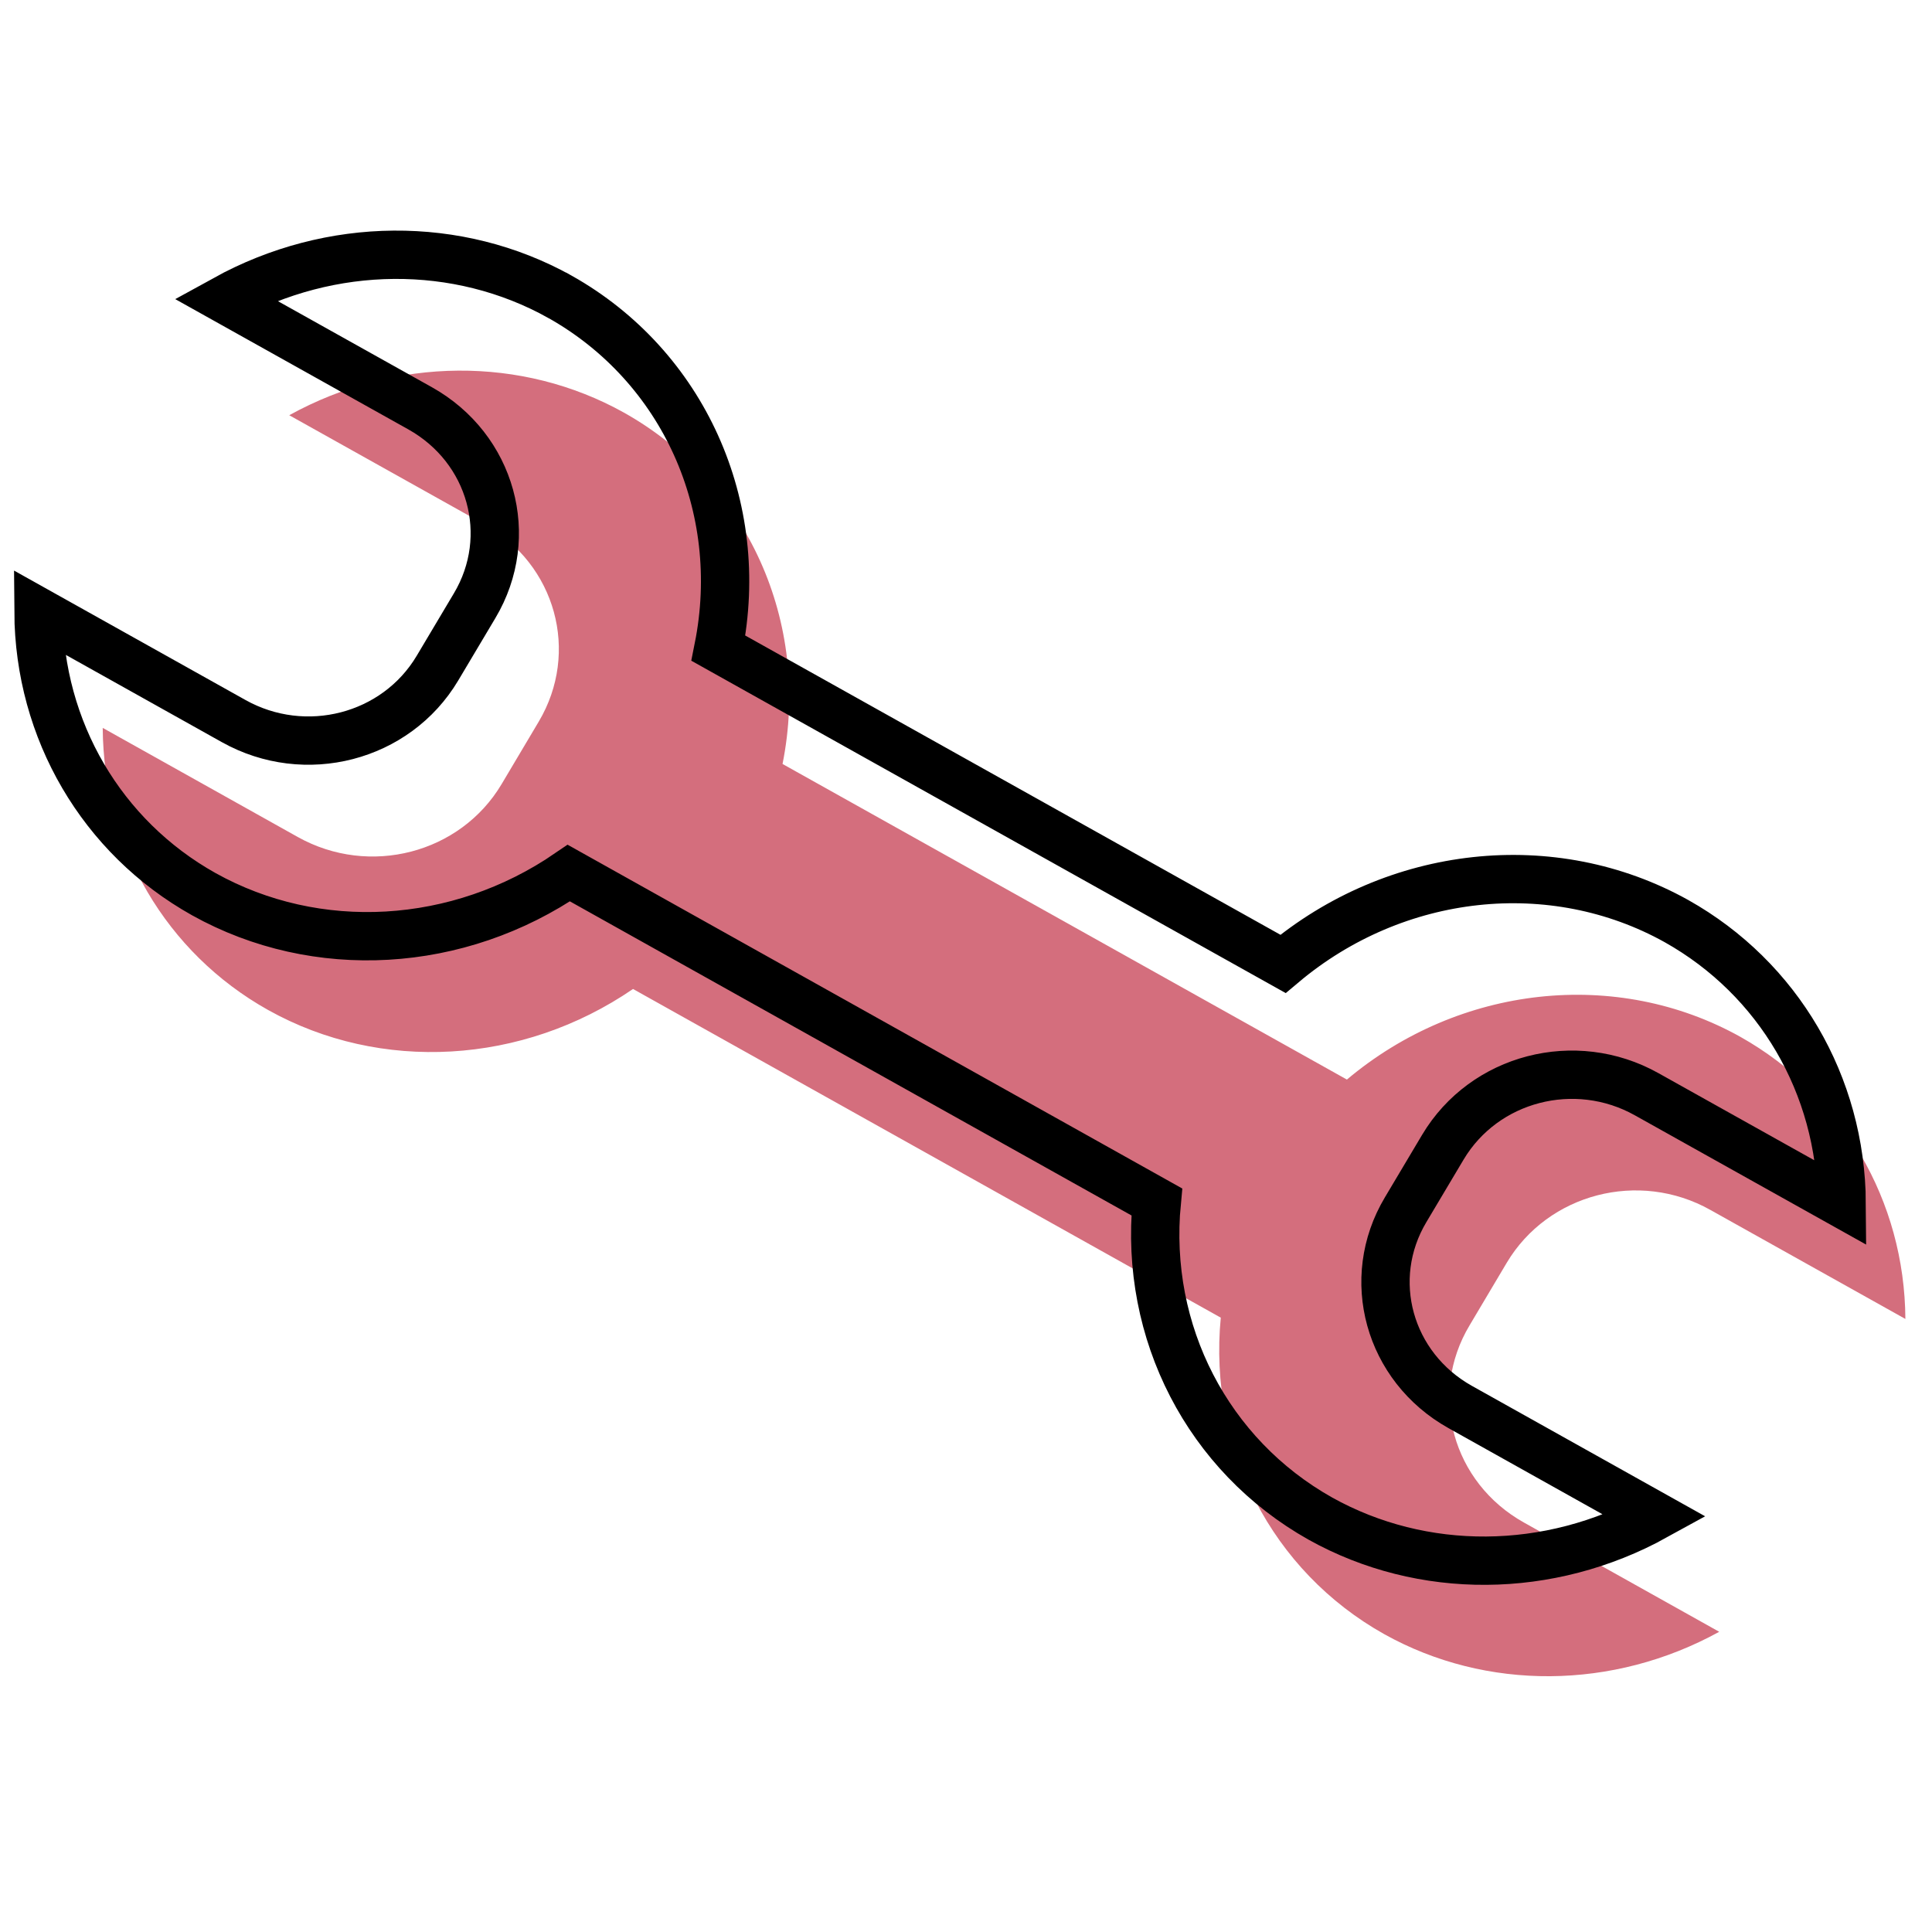<?xml version="1.0" encoding="UTF-8" standalone="no"?>
<!-- Created with Inkscape (http://www.inkscape.org/) -->

<svg
   xmlns:dc="http://purl.org/dc/elements/1.1/"
   xmlns:cc="http://creativecommons.org/ns#"
   xmlns:rdf="http://www.w3.org/1999/02/22-rdf-syntax-ns#"
   xmlns:svg="http://www.w3.org/2000/svg"
   xmlns="http://www.w3.org/2000/svg"
   xmlns:sodipodi="http://sodipodi.sourceforge.net/DTD/sodipodi-0.dtd"
   xmlns:inkscape="http://www.inkscape.org/namespaces/inkscape"
   width="60"
   height="60"
   viewBox="0 0 15.875 15.875"
   version="1.1"
   id="svg8"
   inkscape:version="0.92.4 (5da689c313, 2019-01-14)"
   sodipodi:docname="icon-setup.svg">
  <defs
     id="defs2" />
  <sodipodi:namedview
     id="base"
     pagecolor="#ffffff"
     bordercolor="#666666"
     borderopacity="1.0"
     inkscape:pageopacity="0.0"
     inkscape:pageshadow="2"
     inkscape:zoom="11.2"
     inkscape:cx="18.795351"
     inkscape:cy="30.061398"
     inkscape:document-units="mm"
     inkscape:current-layer="layer1"
     showgrid="false"
     units="px"
     inkscape:window-width="1680"
     inkscape:window-height="1005"
     inkscape:window-x="0"
     inkscape:window-y="1"
     inkscape:window-maximized="1" />
  <g
     inkscape:label="Layer 1"
     inkscape:groupmode="layer"
     id="layer1"
     transform="translate(0,-281.125)">
    <g
       transform="matrix(1.513,0,0,1.513,-5.267,-149.089)"
       id="g2270"
       style="fill:#d46e7d;fill-opacity:1;stroke:none;stroke-opacity:1">
      <path
         sodipodi:nodetypes="cccccccccccccccccccccc"
         inkscape:connector-curvature="0"
         id="path2268"
         d="m 6.87,286.586 c -0.554,-0.309 -1.242,-0.304 -1.818,0.014 l 1.059,0.592 c 0.389,0.217 0.52,0.695 0.296,1.072 l -0.202,0.34 c -0.224,0.376 -0.717,0.504 -1.106,0.287 l -1.06,-0.593 c 0.004,0.642 0.344,1.222 0.898,1.532 0.612,0.342 1.382,0.297 1.982,-0.114 l 3.192,1.785 c -0.068,0.709 0.277,1.377 0.888,1.719 0.554,0.309 1.243,0.304 1.819,-0.013 l -1.06,-0.593 c -0.389,-0.217 -0.521,-0.695 -0.296,-1.071 l 0.202,-0.34 c 0.224,-0.376 0.718,-0.505 1.106,-0.287 l 1.059,0.592 c -0.004,-0.642 -0.343,-1.221 -0.896,-1.532 -0.672,-0.375 -1.526,-0.282 -2.137,0.232 l -3.065,-1.714 c 0.154,-0.769 -0.19,-1.532 -0.861,-1.908 z"
         style="fill:#d46e7d;fill-opacity:1;stroke:none;stroke-width:0.132;stroke-linecap:square;stroke-linejoin:miter;stroke-miterlimit:4;stroke-dasharray:none;stroke-opacity:1;paint-order:normal" />
    </g>
    <path
       sodipodi:nodetypes="cccccccccccccccccccccc"
       inkscape:connector-curvature="0"
       id="path1019"
       d="m 4.6,283.563 c -0.839,-0.467 -1.88,-0.459 -2.751,0.021 l 1.603,0.896 c 0.588,0.329 0.788,1.052 0.448,1.622 l -0.306,0.514 c -0.34,0.57 -1.086,0.763 -1.674,0.434 l -1.604,-0.897 c 0.006,0.972 0.52,1.85 1.358,2.319 0.927,0.517 2.092,0.45 3,-0.173 l 4.831,2.702 c -0.103,1.072 0.42,2.083 1.344,2.602 0.839,0.468 1.881,0.461 2.753,-0.02 l -1.604,-0.897 c -0.588,-0.329 -0.788,-1.052 -0.448,-1.621 l 0.306,-0.514 c 0.34,-0.57 1.086,-0.764 1.674,-0.435 l 1.603,0.896 c -0.006,-0.971 -0.52,-1.848 -1.357,-2.318 -1.017,-0.567 -2.309,-0.427 -3.234,0.351 l -4.639,-2.594 c 0.233,-1.164 -0.288,-2.318 -1.303,-2.888 z"
       style="fill:none;fill-opacity:1;stroke:#000000;stroke-width:0.397;stroke-linecap:square;stroke-linejoin:miter;stroke-miterlimit:4;stroke-dasharray:none;stroke-opacity:1;paint-order:normal" />
  </g>
</svg>
